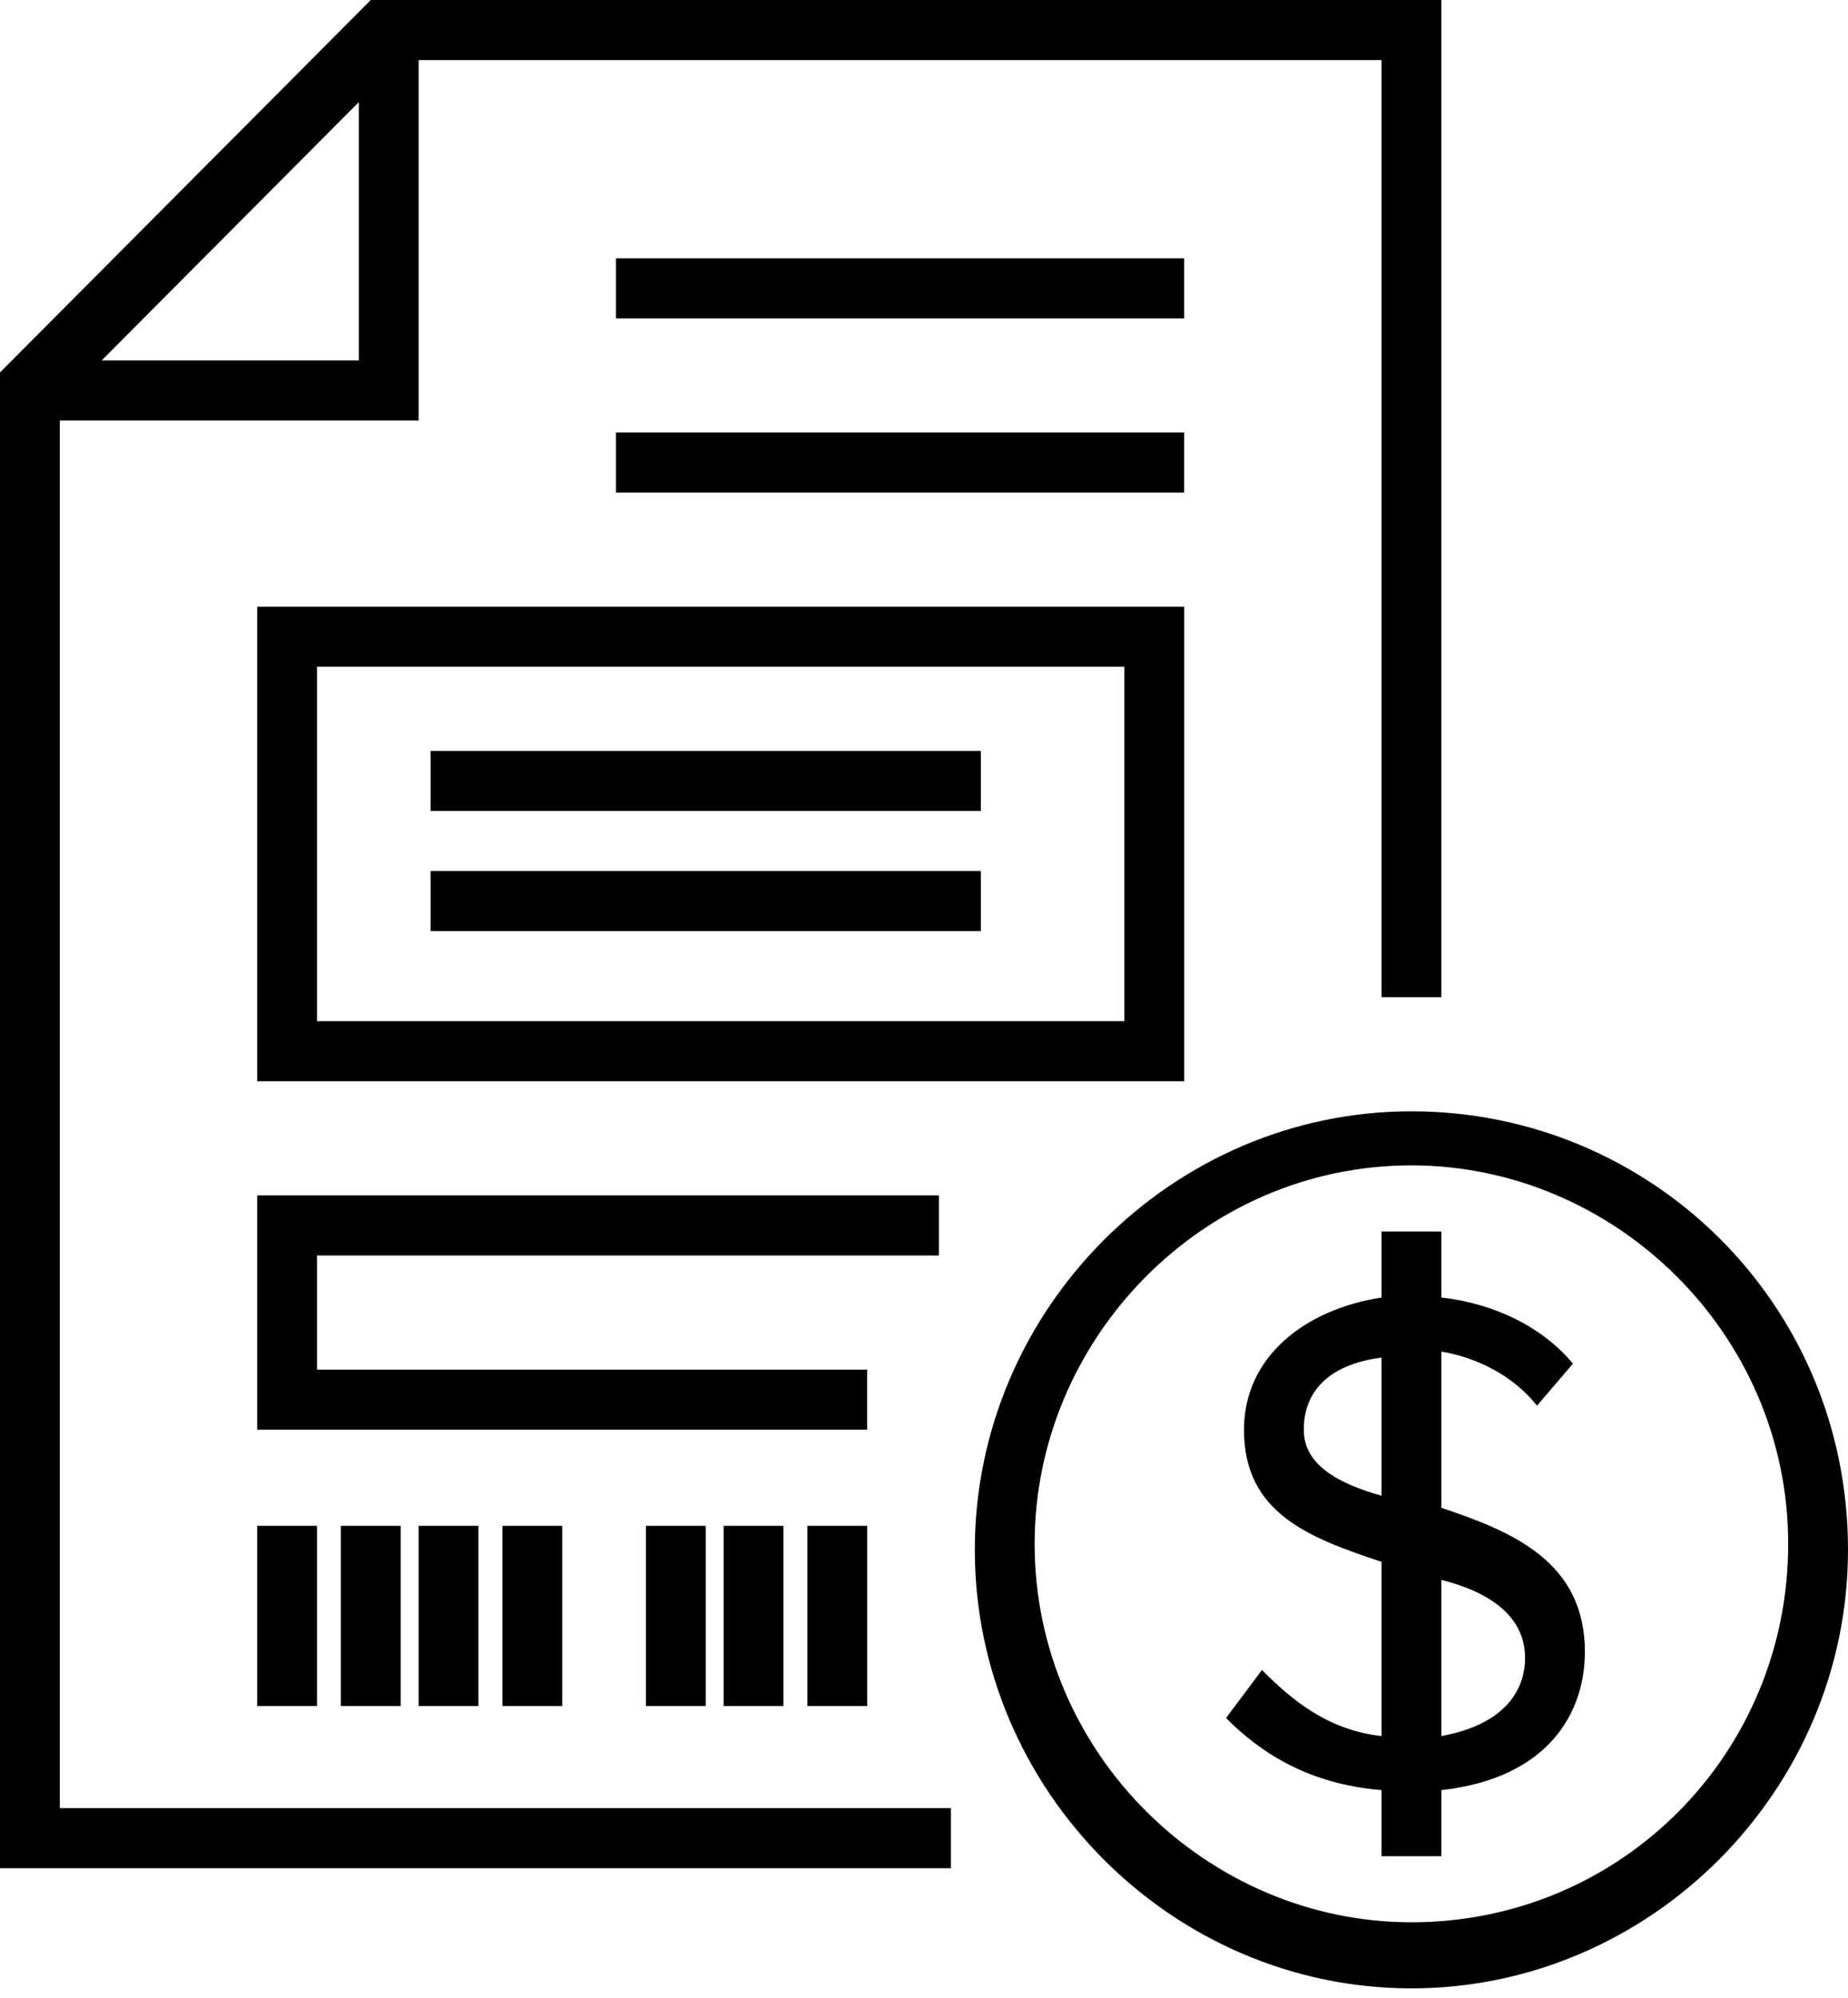 <svg width="74" height="80" viewBox="0 0 74 80" fill="none" xmlns="http://www.w3.org/2000/svg">
<path d="M2.395 16.839H16.764V2.406H55.321V39.932H57.715V0H14.848L0 14.914V74.812H38.078V72.406H2.395V16.839ZM4.071 14.433L14.369 4.089V14.433H4.071Z" fill="black"/>
<path d="M47.418 24.295H10.298V43.298H47.418V24.295ZM45.023 40.893H12.693V26.7H45.023V40.893Z" fill="black"/>
<path d="M47.417 17.32H24.666V19.726H47.417V17.32Z" fill="black"/>
<path d="M47.417 10.344H24.666V12.749H47.417V10.344Z" fill="black"/>
<path d="M37.599 50.276V47.87H10.298V57.252H34.725V54.846H12.693V50.276H37.599Z" fill="black"/>
<path d="M39.276 34.88H17.243V37.285H39.276V34.88Z" fill="black"/>
<path d="M39.276 30.069H17.243V32.475H39.276V30.069Z" fill="black"/>
<path d="M56.517 44.502C46.938 44.502 39.035 52.44 39.035 62.062C39.035 71.684 46.938 79.623 56.517 79.623C66.097 79.623 74 71.684 74 62.062C74 52.2 66.097 44.502 56.517 44.502ZM56.517 76.977C48.375 76.977 41.43 70.241 41.43 61.822C41.43 53.643 48.136 46.667 56.517 46.667C64.66 46.667 71.605 53.402 71.605 61.822C71.605 70.241 64.899 76.977 56.517 76.977Z" fill="black"/>
<path d="M57.716 60.379V54.124C59.153 54.365 60.59 55.087 61.548 56.289L62.985 54.606C61.787 53.162 59.871 52.2 57.716 51.959V49.313H57.477H55.8H55.321V51.959C52.208 52.441 49.813 54.365 49.813 57.252C49.813 60.619 52.447 61.582 55.321 62.544V69.52C53.166 69.279 51.729 68.076 50.532 66.874L49.095 68.798C50.532 70.242 52.447 71.444 55.321 71.685V74.331H55.8H57.477H57.716V71.685C62.027 71.204 63.464 68.558 63.464 66.152C63.464 62.544 60.59 61.341 57.716 60.379ZM55.321 59.898C53.645 59.417 52.208 58.695 52.208 57.252C52.208 55.568 53.405 54.606 55.321 54.365V59.898ZM57.716 69.52V63.266C59.632 63.747 61.069 64.709 61.069 66.393C61.069 67.595 60.35 69.039 57.716 69.52Z" fill="black"/>
<path d="M12.693 61.101H10.298V68.317H12.693V61.101Z" fill="black"/>
<path d="M16.046 61.101H13.651V68.317H16.046V61.101Z" fill="black"/>
<path d="M19.159 61.101H16.764V68.317H19.159V61.101Z" fill="black"/>
<path d="M22.513 61.101H20.118V68.317H22.513V61.101Z" fill="black"/>
<path d="M28.259 61.101H25.864V68.317H28.259V61.101Z" fill="black"/>
<path d="M31.371 61.101H28.977V68.317H31.371V61.101Z" fill="black"/>
<path d="M34.726 61.101H32.331V68.317H34.726V61.101Z" fill="black"/>
</svg>
